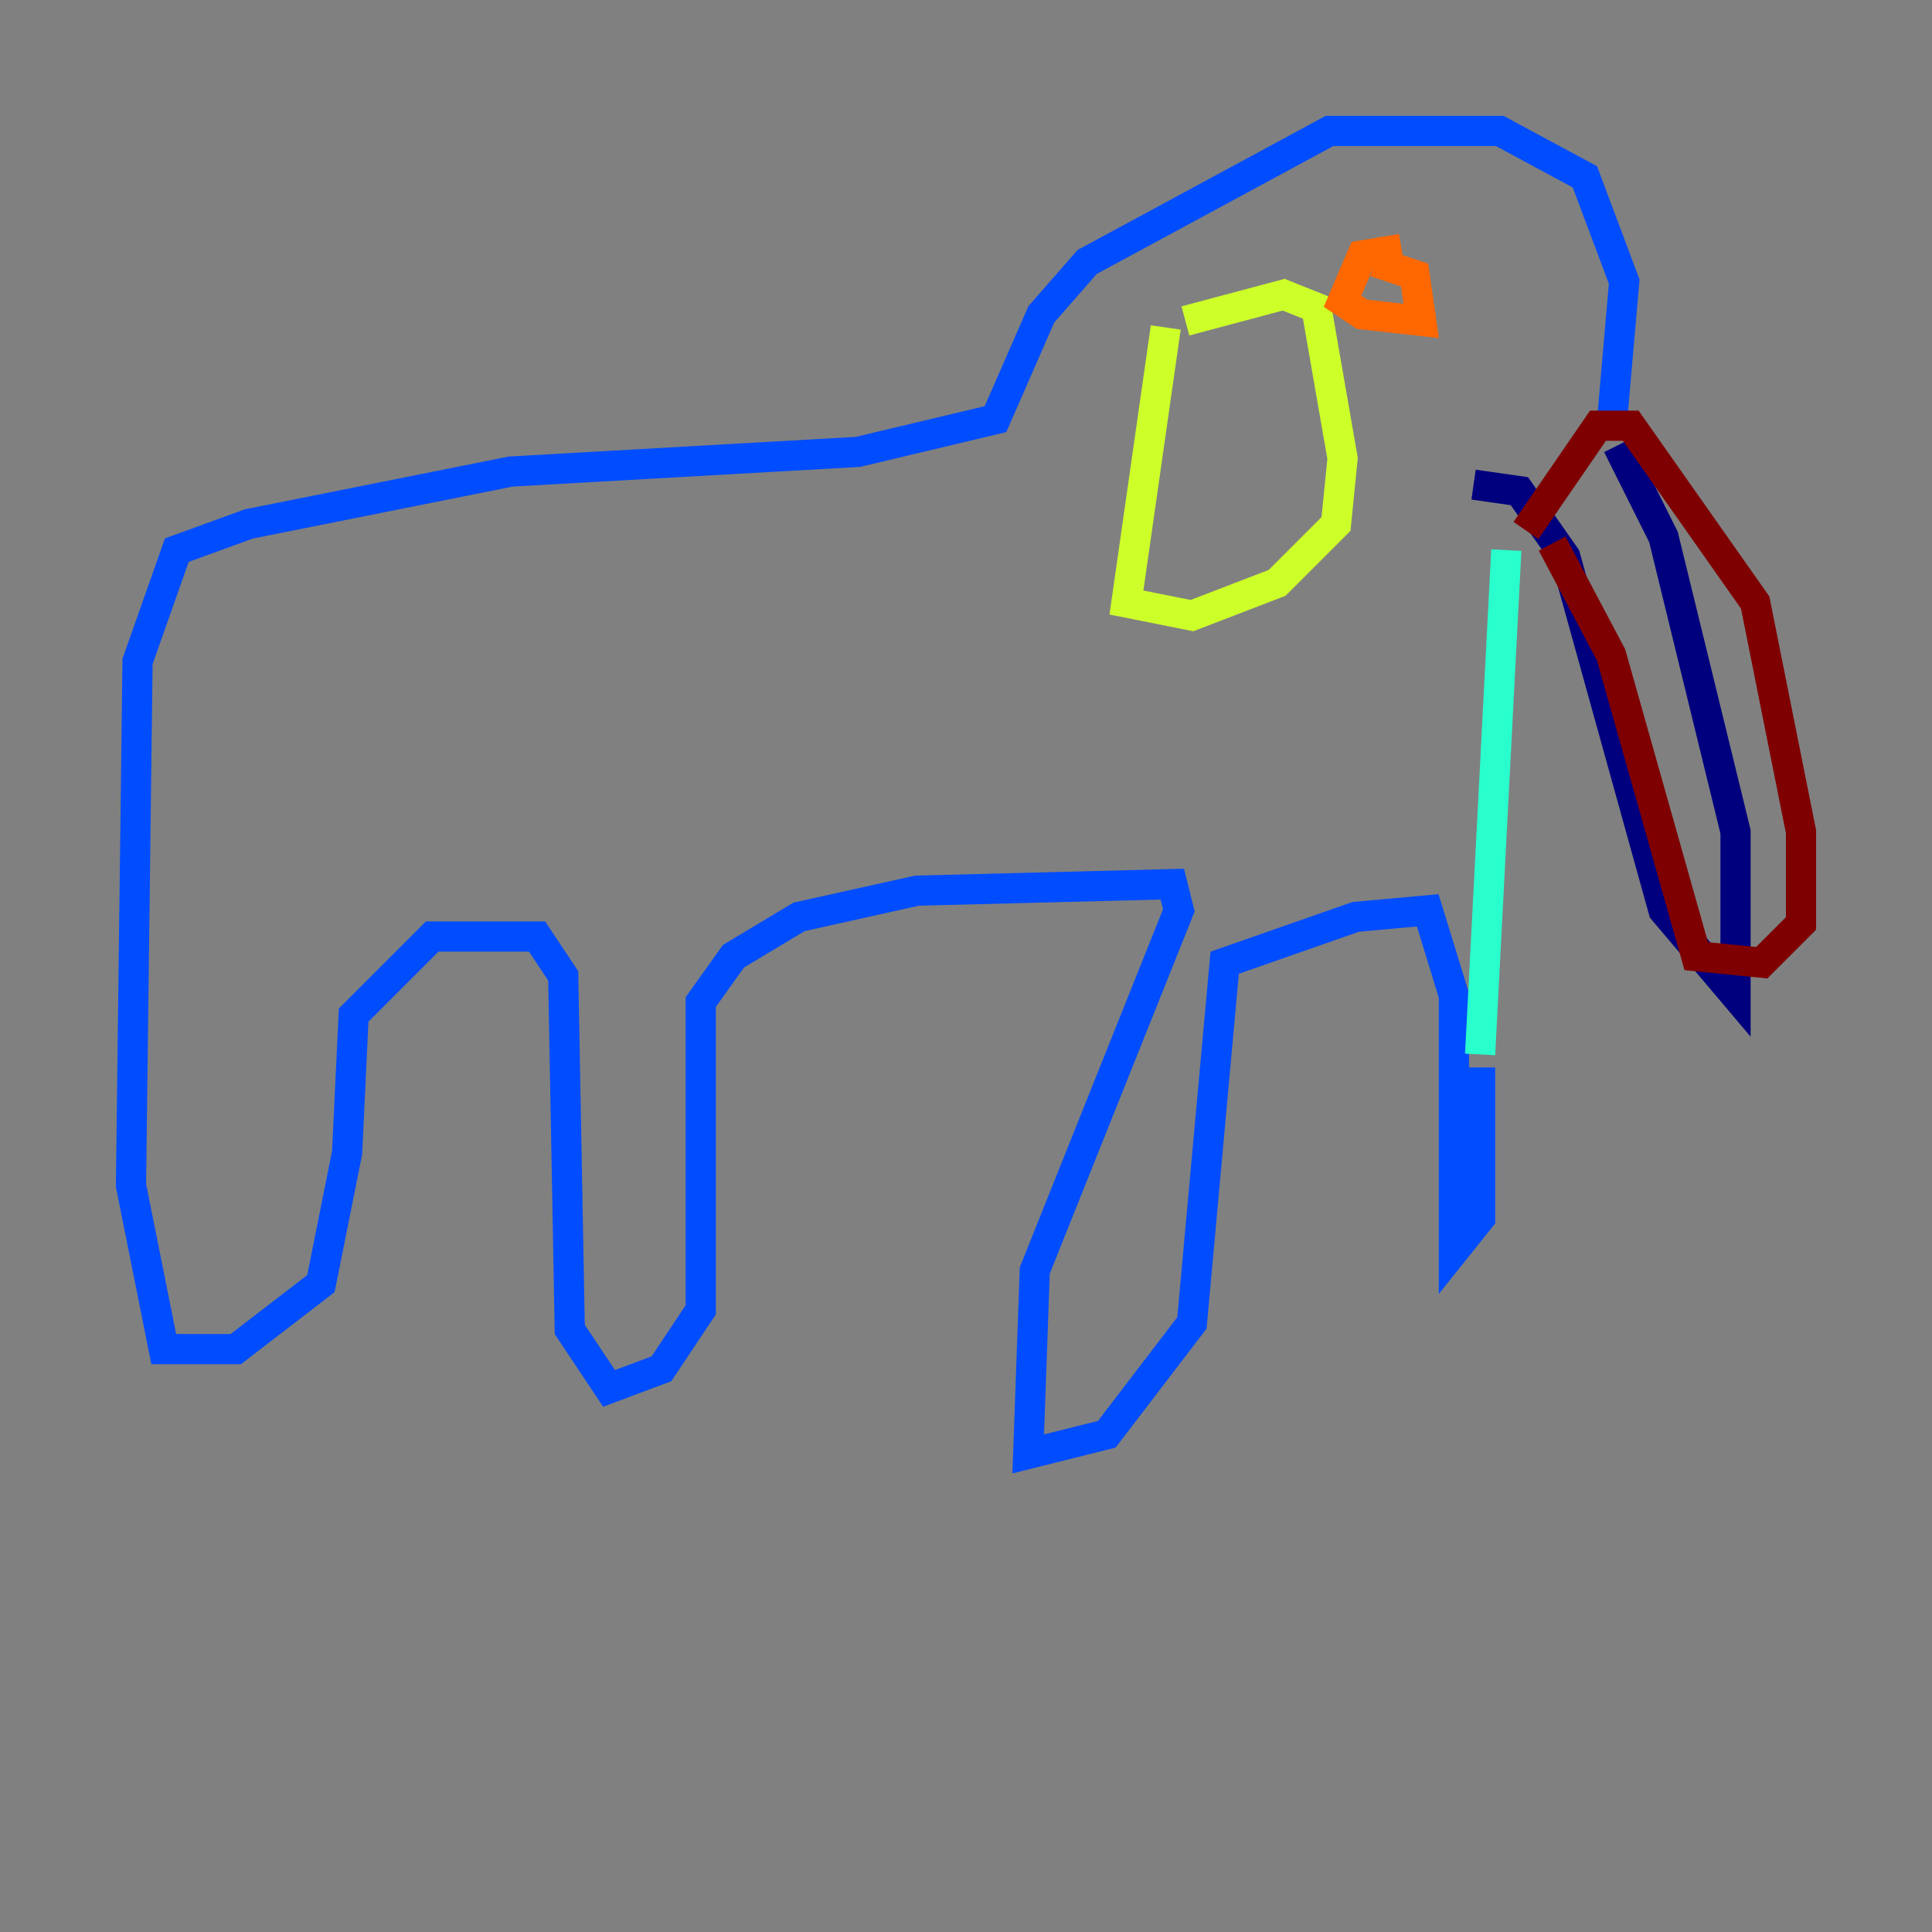 <?xml version="1.0" encoding="utf-8" ?>
<svg baseProfile="tiny" height="128" version="1.2" viewBox="0,0,128,128" width="128" xmlns="http://www.w3.org/2000/svg" xmlns:ev="http://www.w3.org/2001/xml-events" xmlns:xlink="http://www.w3.org/1999/xlink"><rect x="0" y="0" width="128" height="128" fill="#808080" stroke="none"/><defs /><polyline fill="none" points="97.627,32.108 100.664,32.542 103.702,36.881 110.21,60.312 114.983,65.953 114.983,55.105 110.21,35.58 107.173,29.505" stroke="#00007f" stroke-width="2" /><polyline fill="none" points="106.739,28.637 107.607,18.658 105.003,11.715 99.363,8.678 88.081,8.678 72.027,17.356 68.99,20.827 65.953,27.77 56.841,29.939 33.844,31.241 16.488,34.712 11.715,36.447 9.112,43.824 8.678,78.536 10.848,89.383 15.62,89.383 21.261,85.044 22.997,76.366 23.43,67.254 28.637,62.047 35.58,62.047 37.315,64.651 37.749,88.081 40.352,91.986 43.824,90.685 46.427,86.78 46.427,66.386 48.597,63.349 52.936,60.746 60.746,59.01 77.668,58.576 78.102,60.312 68.556,84.176 68.122,96.325 73.329,95.024 78.969,87.647 81.139,63.783 89.817,60.746 94.59,60.312 96.325,65.953 96.325,82.875 98.061,80.705 98.061,70.725" stroke="#004cff" stroke-width="2" /><polyline fill="none" points="98.061,69.858 99.797,36.447" stroke="#29ffcd" stroke-width="2" /><polyline fill="none" points="77.234,21.695 74.63,39.919 78.969,40.786 84.61,38.617 88.515,34.712 88.949,30.373 87.214,20.393 85.044,19.525 78.536,21.261" stroke="#cdff29" stroke-width="2" /><polyline fill="none" points="92.854,16.488 90.251,16.922 88.949,19.959 90.251,20.827 94.156,21.261 93.722,18.224 91.119,17.356" stroke="#ff6700" stroke-width="2" /><polyline fill="none" points="102.834,36.014 106.739,43.39 112.38,63.349 116.719,63.783 119.322,61.18 119.322,55.105 116.285,39.919 108.041,28.203 105.871,28.203 101.098,35.146" stroke="#7f0000" stroke-width="2" /></svg>